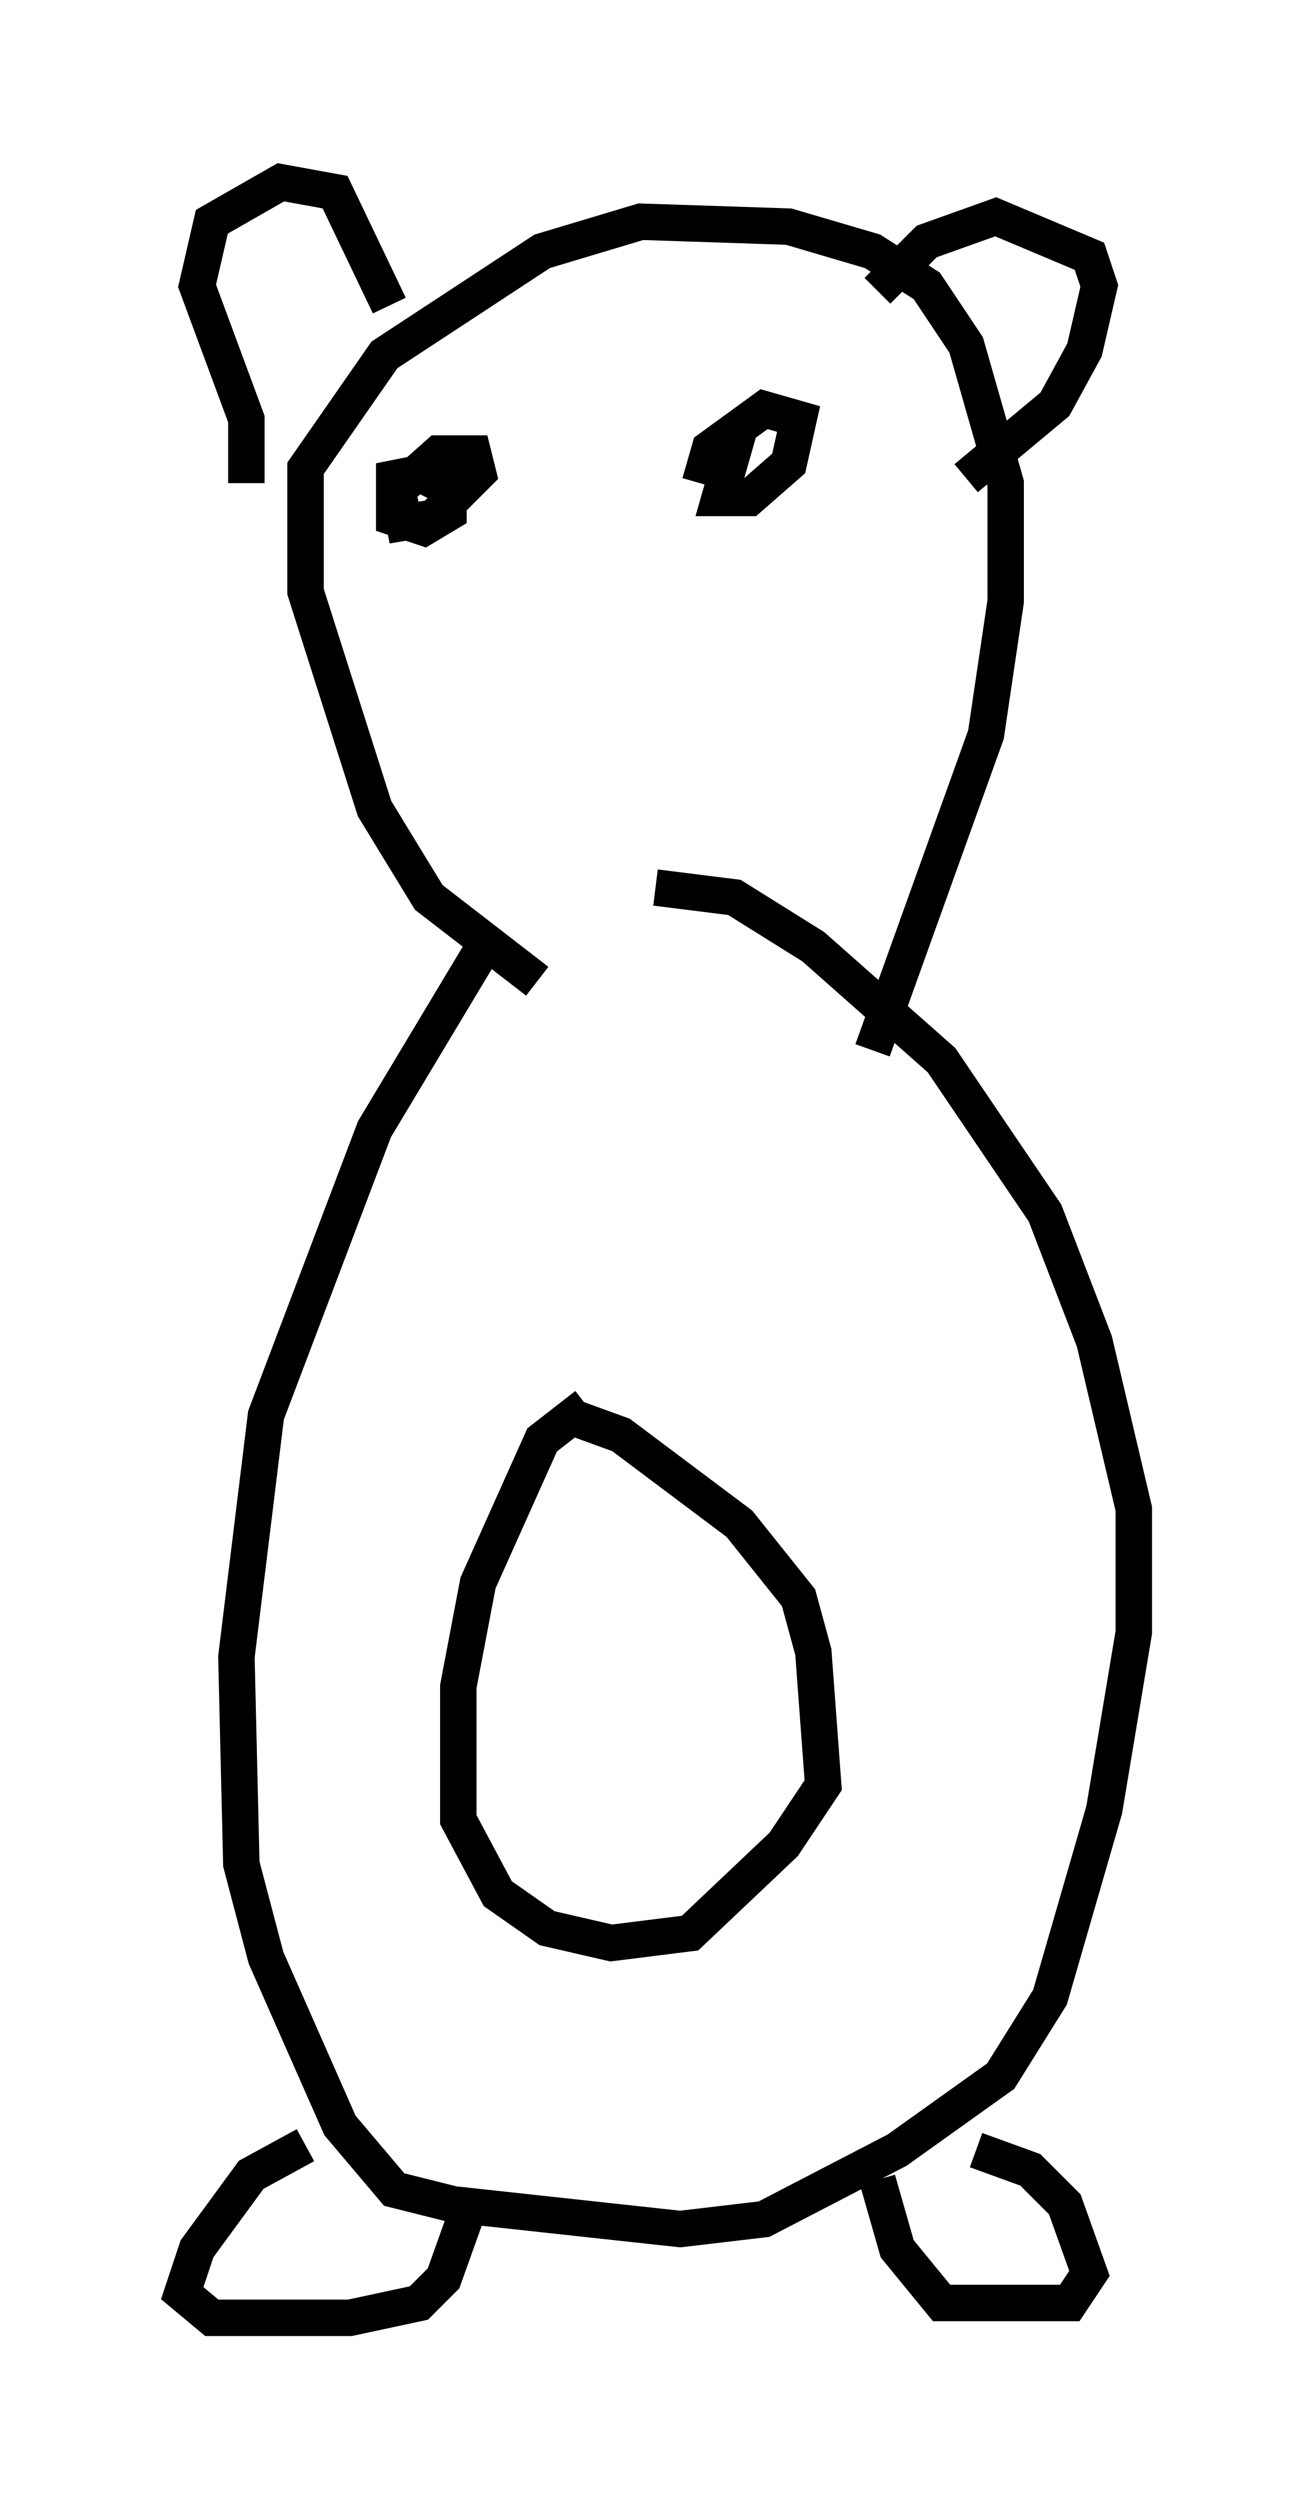 <?xml version="1.0" encoding="utf-8" ?>
<svg baseProfile="full" height="68.592" version="1.1" width="36.116" xmlns="http://www.w3.org/2000/svg" xmlns:ev="http://www.w3.org/2001/xml-events" xmlns:xlink="http://www.w3.org/1999/xlink"><defs /><rect fill="white" height="68.592" width="36.116" x="0" y="0" /><path d="M16.908, 21.779 m-3.383, 3.789 l-3.248, 5.413 -2.977, 7.848 l-0.812, 6.631 0.135, 5.683 l0.677, 2.571 2.03, 4.601 l1.488, 1.759 1.624, 0.406 l6.225, 0.677 2.3, -0.271 l3.654, -1.894 2.842, -2.03 l1.353, -2.165 1.488, -5.142 l0.812, -4.871 0.0, -3.383 l-1.083, -4.601 -1.353, -3.518 l-2.842, -4.195 -3.518, -3.112 l-2.165, -1.353 -2.165, -0.271 m-1.894, 14.208 l-1.218, 0.947 -1.759, 3.924 l-0.541, 2.842 0.0, 3.654 l1.083, 2.03 1.353, 0.947 l1.759, 0.406 2.165, -0.271 l2.571, -2.436 1.083, -1.624 l-0.271, -3.654 -0.406, -1.488 l-1.624, -2.03 -3.248, -2.436 l-1.488, -0.541 m-7.172, 20.027 l-1.488, 0.812 -1.488, 2.03 l-0.406, 1.218 0.812, 0.677 l3.789, 0.0 1.894, -0.406 l0.677, -0.677 0.677, -1.894 m11.231, -0.812 l0.541, 1.894 1.218, 1.488 l3.518, 0.0 0.541, -0.812 l-0.677, -1.894 -0.947, -0.947 l-1.488, -0.541 m-12.043, -32.07 l-2.977, -2.3 -1.488, -2.436 l-1.894, -5.954 0.0, -3.383 l2.165, -3.112 4.33, -2.842 l2.706, -0.812 4.059, 0.135 l2.3, 0.677 1.488, 0.947 l1.083, 1.624 1.083, 3.789 l0.0, 3.248 -0.541, 3.654 l-3.112, 8.66 m-17.185, -15.561 l0.0, -1.759 -1.353, -3.654 l0.406, -1.759 1.894, -1.083 l1.488, 0.271 1.488, 3.112 m13.396, -0.406 l1.353, -1.353 1.894, -0.677 l2.571, 1.083 0.271, 0.812 l-0.406, 1.759 -0.812, 1.488 l-2.436, 2.03 m-15.561, 0.541 l0.135, 0.677 0.812, -0.135 l1.218, -1.218 -0.135, -0.541 l-0.947, 0.0 -1.218, 1.083 l0.0, 0.677 0.812, 0.271 l0.677, -0.406 0.0, -0.677 l-0.812, -0.406 -0.677, 0.135 l0.0, 0.406 m9.472, -1.759 l-0.541, 1.894 0.812, 0.0 l1.083, -0.947 0.271, -1.218 l-0.947, -0.271 -1.488, 1.083 l-0.271, 0.947 " fill="none" stroke="black" stroke-width="1" /></svg>